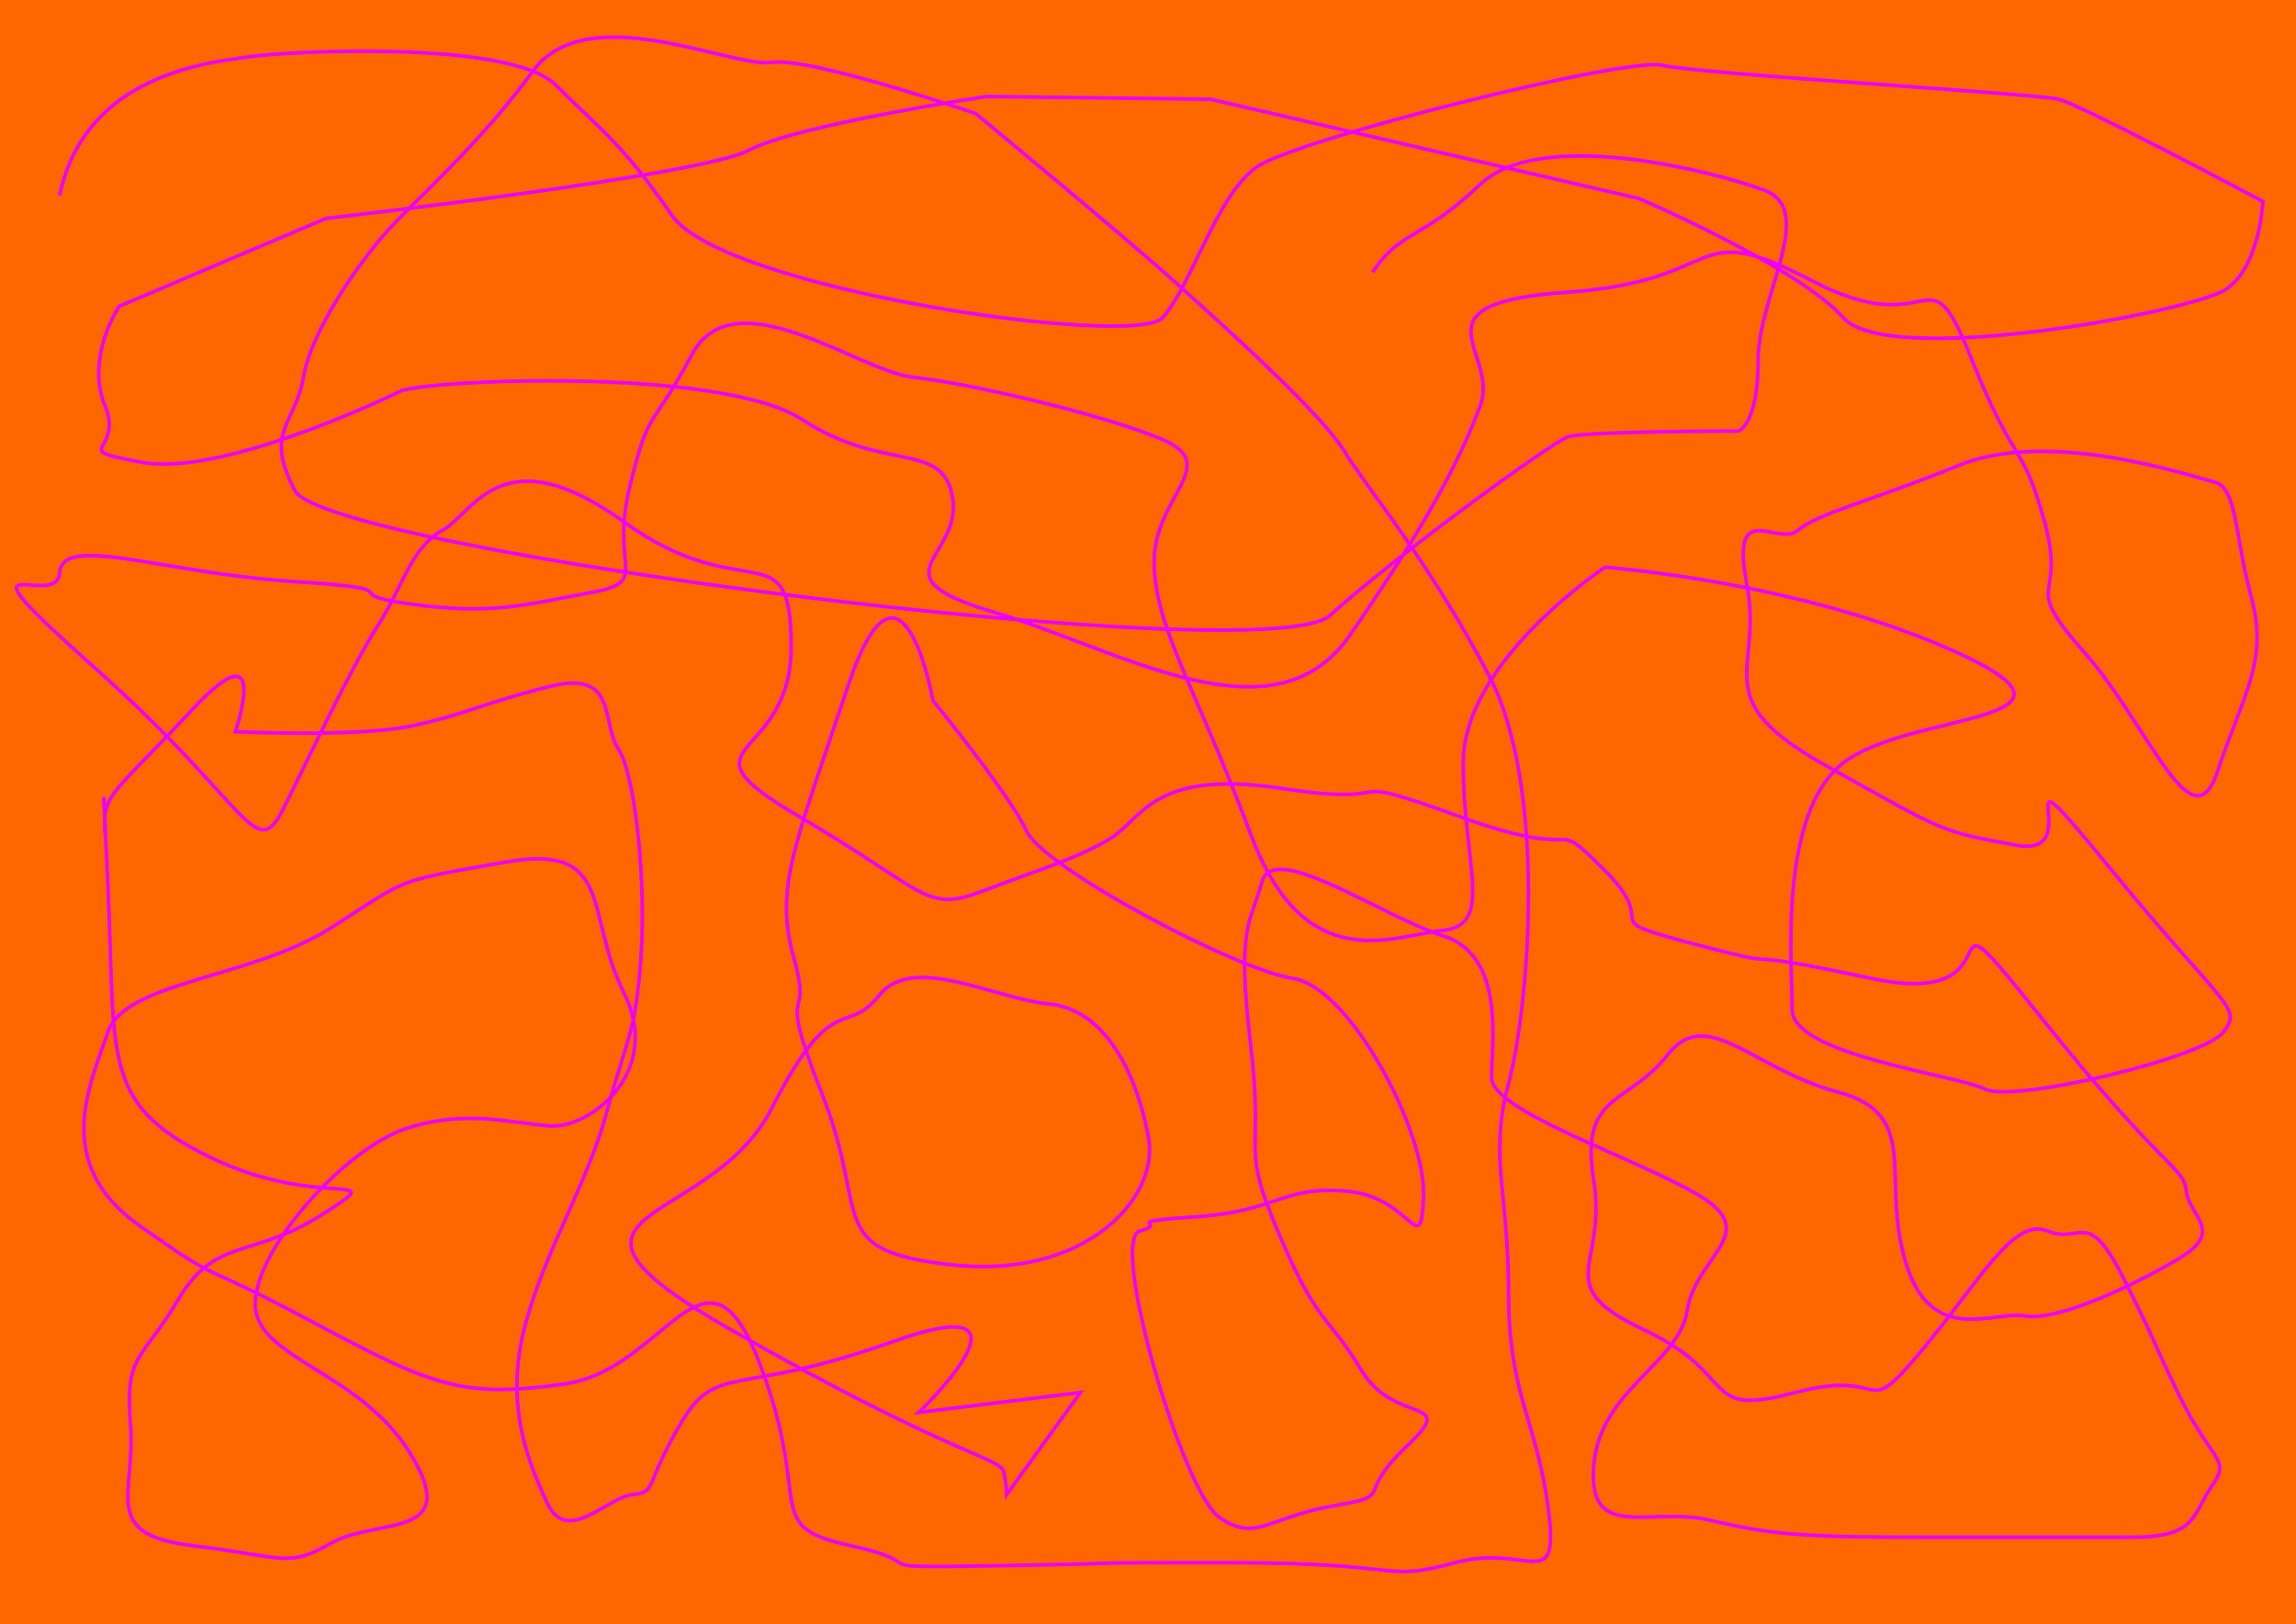 <?xml version="1.0" encoding="UTF-8"?>
<!-- Created with Inkscape (http://www.inkscape.org/) -->
<svg width="1189mm" height="841mm" version="1.1" viewBox="0 0 1189 841" xmlns="http://www.w3.org/2000/svg">
 <defs>
  <clipPath id="clipPath932">
   <rect x="-32.591" y="-7.867" width="1239.6" height="869.84" fill="#f60" stroke="#ee00f8" stroke-width="1.865"/>
  </clipPath>
 </defs>
 <rect x="-32.591" y="-7.867" width="1239.6" height="869.84" fill="#f60" stroke="#ee00f8" stroke-width="1.865"/>
 <path clip-path="url(#clipPath932)" d="m30.838 101.33c13.216-63.145 77.829-69.019 98.388-71.955 20.559-2.937 135.1-8.811 158.6 14.685 23.496 23.496 33.775 29.37 60.208 67.55s239.36 69.019 254.05 52.865c14.685-16.153 27.901-63.145 48.46-77.829 20.559-14.685 192.37-57.271 209.99-52.865 17.622 4.405 193.84 14.685 205.59 17.622 11.748 2.937 105.73 52.865 105.73 52.865s-1.468 33.775-19.09 45.523c-17.622 11.748-174.75 41.117-198.24 14.685-23.496-26.433-105.73-61.676-105.73-61.676l-221.74-51.397-116.01-1.468s-98.388 14.685-123.35 27.901c-24.964 13.216-218.8 35.244-218.8 35.244l-107.2 45.523s-17.622 26.433-7.342 51.397c10.279 24.964-20.559 22.027 19.09 29.37s121.88-30.838 133.63-36.712 165.94-13.216 208.52 14.685c42.586 27.901 73.424 10.279 77.829 41.117 4.405 30.838-42.586 39.649 22.027 58.739s143.91 69.019 183.56 11.748c39.649-57.271 57.271-91.046 67.55-118.95 10.279-27.901-38.18-52.865 45.523-58.739s61.676-39.649 126.29-5.874c64.613 33.775 58.739-19.09 82.235 39.649s26.433 42.586 38.18 85.172c11.748 42.586-13.216 29.37 20.559 67.55s55.802 101.33 69.018 61.676c13.216-39.649 26.433-57.271 17.622-89.577s-7.342-57.271-19.09-60.208c-11.748-2.937-85.172-27.901-132.16-8.811-46.991 19.09-73.424 24.964-83.703 33.775-10.279 8.811-35.244-17.622-26.433 27.901 8.811 45.523-22.027 58.739 41.117 93.983 63.145 35.244 58.739 33.775 98.388 41.117 39.649 7.342-11.748-61.676 48.46 11.748s69.019 71.956 58.739 85.172c-10.279 13.216-108.67 36.712-123.35 29.37s-99.857-17.622-99.857-41.117c0-23.496-7.342-101.33 26.433-127.76 33.775-26.433 139.51-20.559 58.739-57.271-80.766-36.712-182.09-44.054-182.09-44.054s-73.424 48.46-73.424 101.33c0 52.865 16.153 83.703-10.279 86.64-26.433 2.937-71.956 24.964-99.857-49.928s-49.928-107.2-49.928-140.97c0-33.775 35.244-49.928 4.405-63.145-30.838-13.216-101.33-29.37-129.23-32.307-27.901-2.937-92.514-52.865-114.54-11.748s-22.027 26.433-32.307 69.019 11.748 48.46-20.559 54.334c-32.307 5.874-49.928 11.748-92.514 5.874s5.874-7.342-61.676-11.748c-67.55-4.405-118.95-24.964-120.42-4.405-1.468 20.559-60.208-20.559 19.09 49.928s82.235 101.33 96.92 71.956c14.685-29.37 35.244-73.424 48.46-93.983s17.622-41.117 33.775-49.928c16.153-8.811 30.838-49.928 93.983-4.405 63.145 45.523 86.64 2.937 86.64 64.613s-63.145 48.46 4.405 88.109 64.613 49.928 95.451 38.18 46.991-16.153 64.613-26.433c17.622-10.279 22.027-36.712 89.577-26.433s23.496-10.279 92.514 14.685c69.019 24.964 44.054-2.937 74.892 27.901s-8.811 23.496 46.991 38.18c55.802 14.685 8.811 0 91.046 17.622 82.235 17.622 23.496-60.208 88.109 20.559 64.613 80.766 73.424 76.361 74.892 89.577 1.468 13.216 20.559 20.559-4.405 35.244-24.964 14.685-63.145 32.307-79.298 29.37s-48.46 16.153-61.676-27.901 8.811-76.361-35.244-88.109c-44.054-11.748-67.55-45.523-88.109-19.09s-45.523 19.09-38.18 64.613-23.496 54.334 26.433 77.829c49.928 23.496 27.901 45.523 77.829 32.307s33.775 16.153 64.613-20.559 48.46-70.487 66.082-63.145c17.622 7.342 20.559-13.216 39.649 24.964s10.279 22.027 27.901 58.739 27.901 33.775 17.622 48.46-7.342 26.433-41.117 26.433h-113.07c-57.271 0-74.892-1.468-105.73-8.811s-63.145 11.748-60.208-27.901 44.054-52.865 48.46-80.766c4.405-27.901 38.18-39.649 7.342-58.739-30.838-19.09-108.67-44.054-108.67-61.676s7.342-63.145-24.964-73.424-88.109-49.928-93.983-27.901c-5.874 22.027-13.216 22.027-5.874 83.703 7.342 61.676-5.874 49.928 14.685 98.388 20.559 48.46 24.964 41.117 42.586 70.487s51.397 13.216 23.496 39.649-4.405 24.964-38.18 30.838-39.649 19.09-58.739 5.874c-19.09-13.216-57.271-143.91-41.117-148.32 16.153-4.405-13.216-4.405 29.37-7.342s44.054-16.153 77.829-13.216 38.18 36.712 39.649 2.937c1.468-33.775-38.18-108.67-67.55-113.07-29.37-4.405-129.23-57.271-138.04-76.361-8.811-19.09-48.46-67.55-48.46-67.55s-16.153-91.046-44.054-7.342c-27.901 83.703-38.18 104.26-27.901 140.97 10.279 36.712-10.279 7.342 14.685 70.487 24.964 63.145 0 80.766 67.55 88.109 67.55 7.342 107.2-33.775 101.33-66.082-5.874-32.307-22.027-66.082-51.397-69.019s-70.487-26.433-88.109-4.405c-17.622 22.027-23.496-4.405-55.802 58.739-32.307 63.145-133.63 49.928-20.559 114.54 113.07 64.613 139.51 66.082 140.97 73.424 1.468 7.342 1.468 11.748 1.468 11.748l38.18-52.865-83.703 10.279s69.019-66.082-13.216-36.712-91.046 10.279-110.14 42.586c-19.09 32.307-11.748 35.244-24.964 36.712-13.216 1.468-33.775 26.433-44.054 4.405-10.279-22.027-22.027-51.397-11.748-91.046s32.307-73.424 42.586-111.6c10.279-38.18 14.685-39.649 17.622-79.298s-2.937-95.451-11.748-108.67c-8.811-13.216 0-41.117-35.244-32.307-35.244 8.811-44.054 14.685-71.956 20.559-27.901 5.874-91.046 2.937-91.046 2.937s19.09-55.802-22.027-11.748-46.991 44.054-45.523 63.145c1.468 19.09-2.937-64.613 1.468 26.433 4.405 91.046-4.405 114.54 52.865 142.44 57.271 27.901 95.451 5.874 58.739 29.37-36.712 23.496-55.802 11.748-74.892 44.054-19.09 32.307-27.901 27.901-24.964 64.613s-16.153 57.271 32.307 63.145c48.46 5.874 48.46 11.748 71.955-1.468 23.496-13.216 67.55-1.468 41.117-45.523-26.433-44.054-82.235-49.928-80.766-79.298 1.468-29.37 46.991-79.298 77.829-89.577s54.334-2.937 74.892-1.468c20.559 1.468 58.739-27.901 38.18-69.019-20.559-41.117-4.405-77.829-61.676-67.55s-48.46 7.342-89.577 33.775c-41.117 26.433-107.2 27.901-116.01 54.334-8.811 26.433-29.37 67.55 16.153 99.857s26.433 16.153 89.577 49.928c63.145 33.775 77.829 39.649 130.69 32.307 52.865-7.342 73.424-83.703 101.33-10.279 27.901 73.424 0 83.703 46.991 93.983 46.991 10.279-2.937 11.748 80.766 10.279 83.703-1.468 22.027-1.468 116.01-1.468s77.829 10.279 116.01 0c38.18-10.279 54.334 17.622 48.46-27.901-5.874-45.523-20.559-58.739-20.559-111.6 0-52.865-10.279-70.487 0-108.67 10.279-38.18 20.559-152.72-10.279-211.46-30.838-58.739-63.145-96.92-74.892-116.01-11.748-19.09-57.271-60.208-86.64-86.64-29.37-26.433-104.26-88.109-104.26-88.109s-85.172-29.37-105.73-26.433c-20.559 2.937-95.451-33.775-123.35 4.405-27.901 38.18-60.208 66.082-74.892 82.235-14.685 16.153-39.649 51.397-44.054 76.361-4.405 24.964-20.559 27.901-4.405 58.739 16.153 30.838 503.69 93.983 536 64.613 32.307-29.37 114.54-89.577 123.35-92.514 8.811-2.937 88.109-2.937 88.109-2.937s10.279-2.937 10.279-36.712 30.838-77.829 2.937-88.109c-27.901-10.279-116.01-32.307-146.85-2.937-30.838 29.37-41.117 23.496-55.802 45.523" fill="none" stroke="#ee00f8" stroke-width="1.865"/>
</svg>
